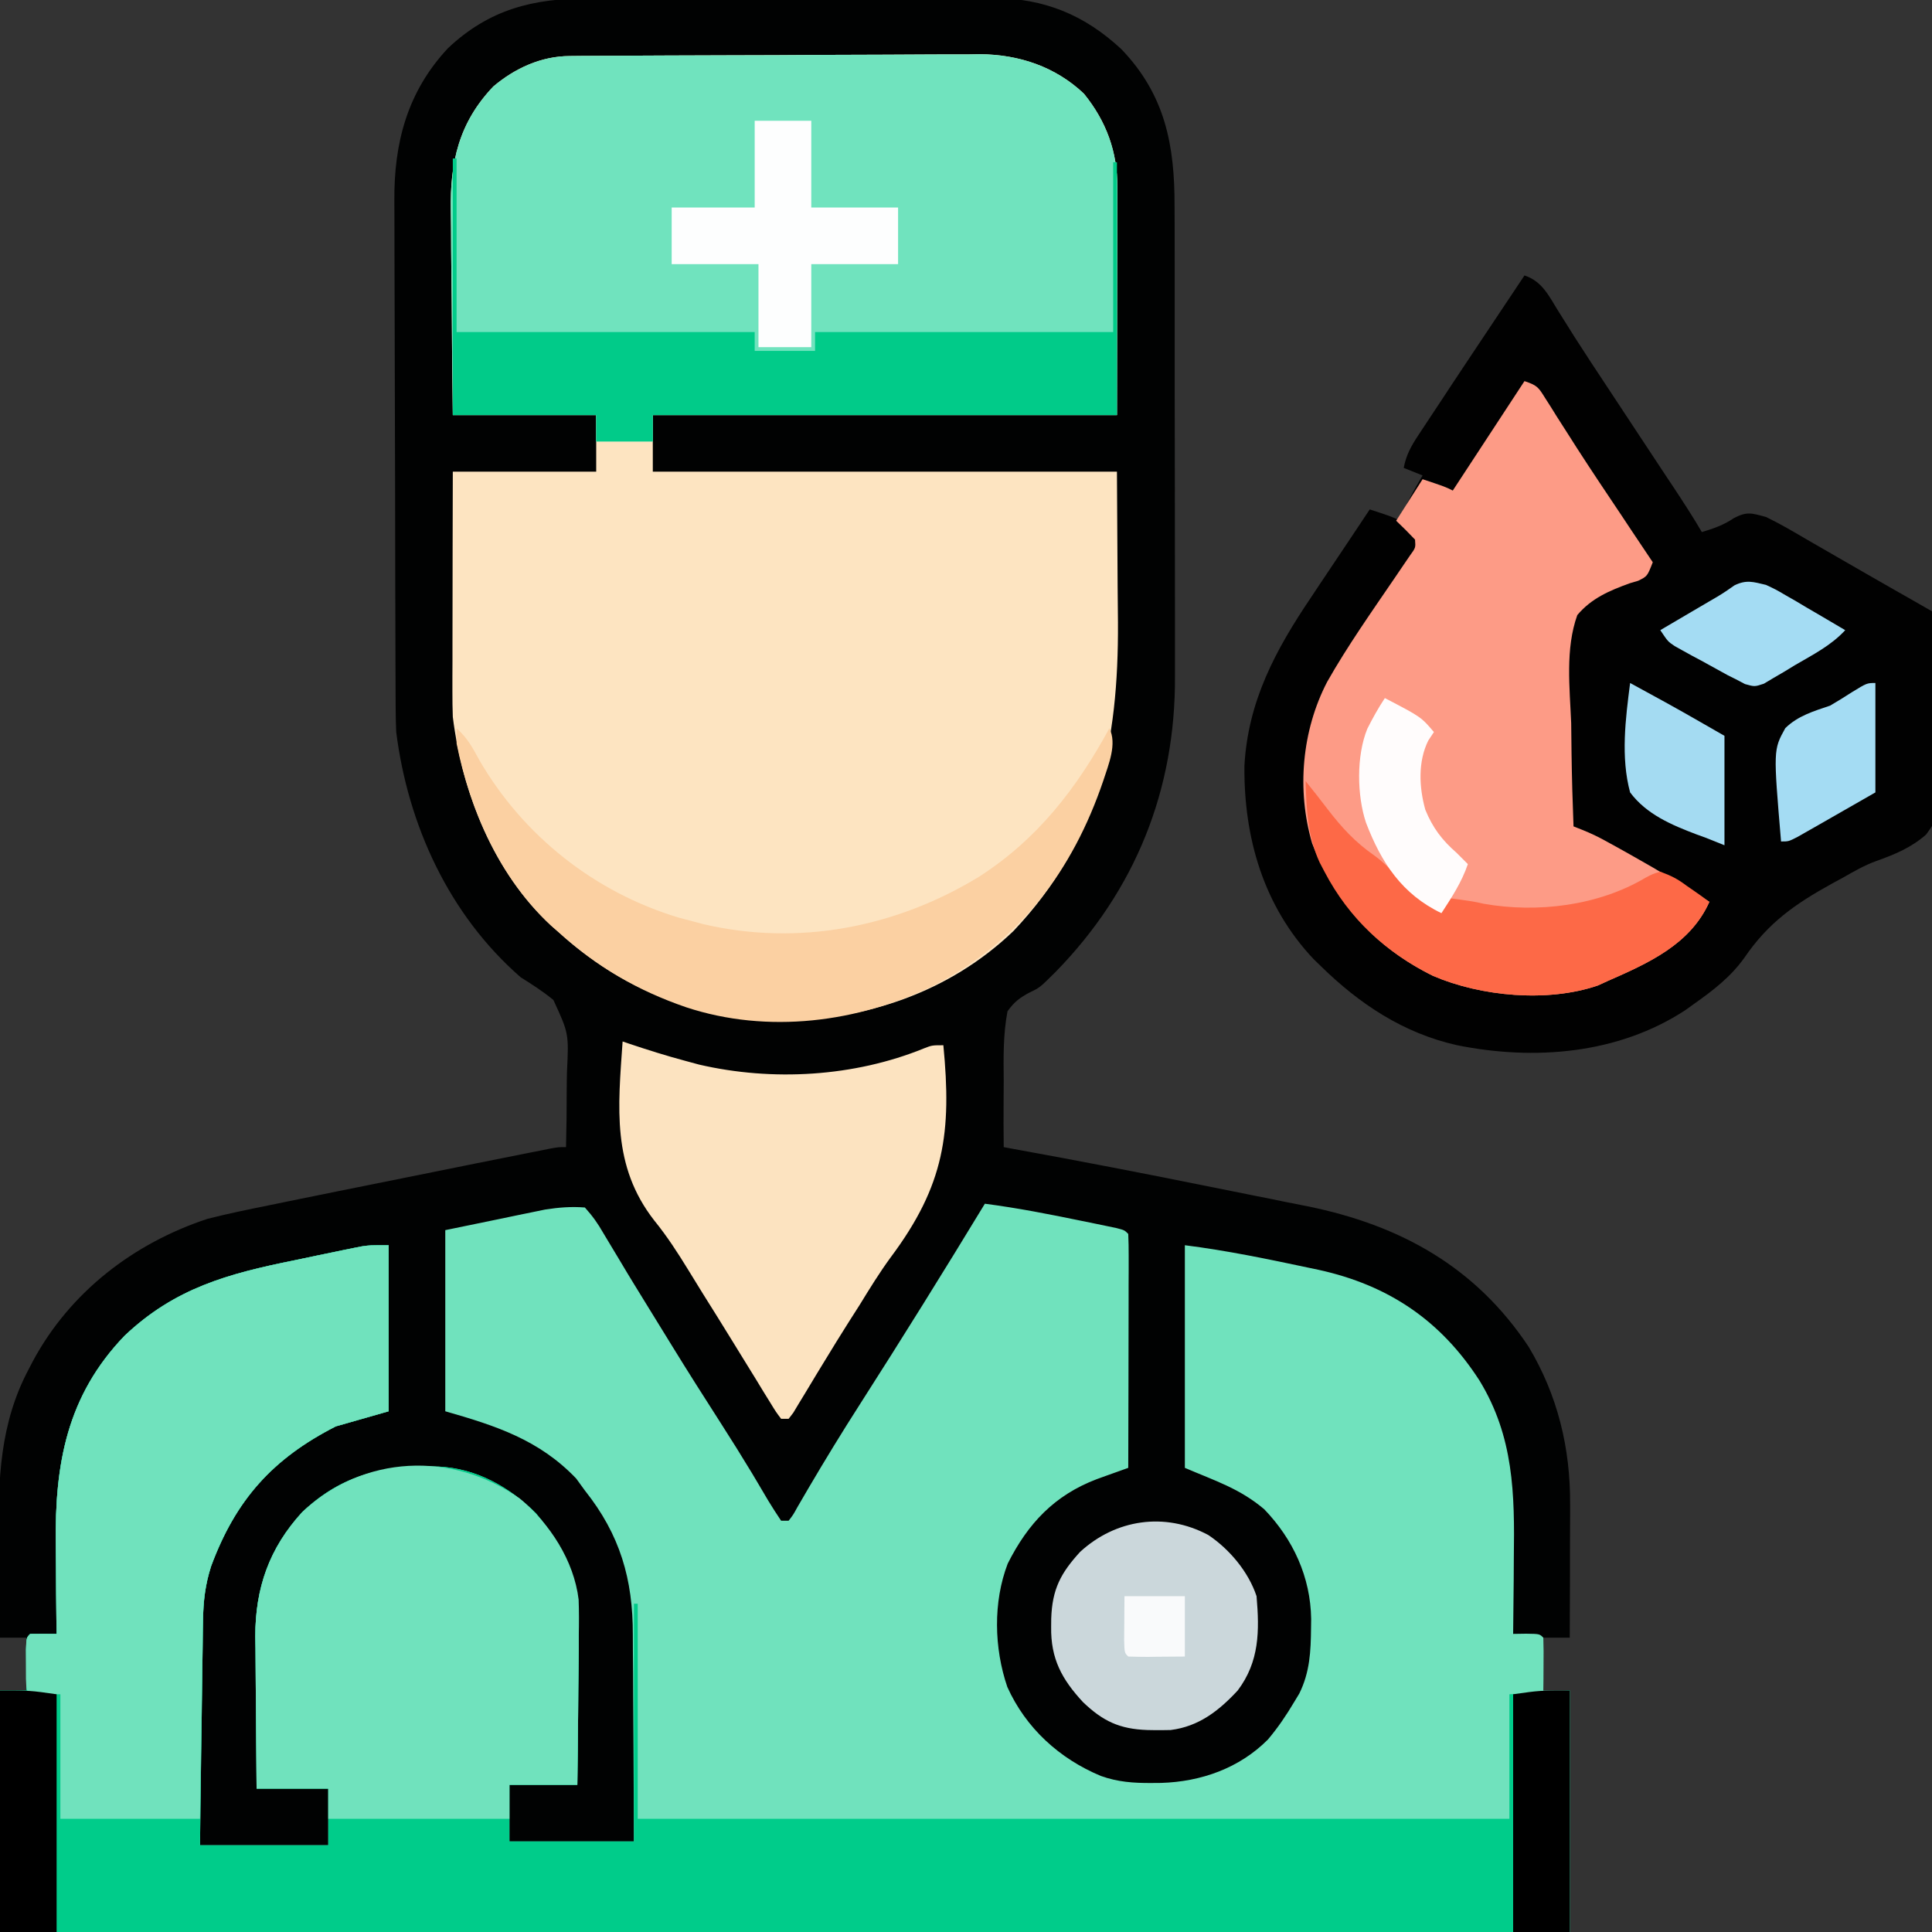 <?xml version="1.0" encoding="UTF-8"?>
<svg xmlns="http://www.w3.org/2000/svg" xmlns:xlink="http://www.w3.org/1999/xlink" width="110px" height="110px" viewBox="0 0 110 110" version="1.1">
<rect x="0" y="0" width="110" height="110" fill="#333333" stroke="none"/>
<g id="surface1">
<path style=" stroke:none;fill-rule:nonzero;fill:rgb(0.392%,0.784%,0.784%);fill-opacity:1;" d="M 33.488 -0.086 C 33.758 -0.09 34.027 -0.09 34.305 -0.09 C 35.035 -0.094 35.766 -0.094 36.496 -0.094 C 37.109 -0.094 37.723 -0.094 38.332 -0.094 C 39.781 -0.098 41.23 -0.098 42.676 -0.098 C 44.164 -0.094 45.648 -0.098 47.137 -0.102 C 48.418 -0.105 49.699 -0.109 50.984 -0.105 C 51.746 -0.105 52.508 -0.105 53.273 -0.109 C 54.125 -0.113 54.977 -0.113 55.828 -0.109 C 56.078 -0.109 56.328 -0.113 56.582 -0.113 C 59.465 -0.09 61.742 0.844 63.848 2.801 C 66.348 5.41 66.883 8.27 66.875 11.75 C 66.875 12.066 66.879 12.383 66.879 12.703 C 66.883 13.562 66.883 14.426 66.883 15.285 C 66.883 16.008 66.883 16.73 66.883 17.449 C 66.887 19.156 66.887 20.859 66.883 22.566 C 66.883 24.316 66.887 26.066 66.891 27.82 C 66.895 29.328 66.895 30.84 66.895 32.348 C 66.895 33.246 66.895 34.145 66.898 35.043 C 66.902 35.891 66.898 36.738 66.898 37.586 C 66.898 37.895 66.898 38.203 66.898 38.508 C 66.934 44.969 64.641 50.68 60.129 55.309 C 59.199 56.234 59.199 56.234 58.641 56.496 C 58.062 56.805 57.75 57.039 57.363 57.578 C 57.113 58.895 57.133 60.191 57.148 61.527 C 57.148 61.895 57.145 62.258 57.141 62.625 C 57.133 63.523 57.137 64.418 57.148 65.312 C 57.285 65.336 57.426 65.363 57.57 65.391 C 61.426 66.09 65.277 66.836 69.121 67.613 C 69.883 67.77 70.645 67.922 71.41 68.074 C 72.012 68.191 72.613 68.312 73.215 68.438 C 73.629 68.52 74.043 68.602 74.461 68.684 C 79.738 69.762 84.016 72.129 87.039 76.688 C 88.691 79.453 89.414 82.449 89.395 85.648 C 89.395 85.973 89.395 85.973 89.395 86.305 C 89.395 86.996 89.391 87.691 89.387 88.383 C 89.387 88.852 89.387 89.32 89.387 89.793 C 89.383 90.941 89.379 92.094 89.375 93.242 C 88.879 93.242 88.383 93.242 87.871 93.242 C 87.871 94.234 87.871 95.227 87.871 96.25 C 88.367 96.25 88.863 96.25 89.375 96.25 C 89.375 100.789 89.375 105.324 89.375 110 C 59.883 110 30.387 110 0 110 C 0 105.461 0 100.926 0 96.25 C 0.496 96.25 0.992 96.25 1.504 96.25 C 1.504 95.258 1.504 94.266 1.504 93.242 C 1.008 93.242 0.512 93.242 0 93.242 C -0.023 91.867 -0.035 90.492 -0.047 89.117 C -0.051 88.652 -0.059 88.184 -0.066 87.719 C -0.117 84.266 -0.016 81.039 1.652 77.922 C 1.727 77.781 1.797 77.637 1.875 77.492 C 3.992 73.562 7.609 70.781 11.816 69.395 C 12.969 69.102 14.129 68.863 15.293 68.629 C 15.641 68.559 15.988 68.488 16.336 68.414 C 17.324 68.211 18.309 68.012 19.297 67.812 C 20.035 67.664 20.773 67.516 21.512 67.367 C 23.129 67.039 24.75 66.711 26.371 66.387 C 26.637 66.332 26.906 66.281 27.18 66.223 C 27.938 66.07 28.699 65.922 29.457 65.77 C 29.688 65.723 29.918 65.676 30.156 65.629 C 30.473 65.566 30.473 65.566 30.793 65.504 C 30.977 65.465 31.16 65.43 31.352 65.391 C 31.797 65.312 31.797 65.312 32.227 65.312 C 32.254 64.246 32.266 63.18 32.266 62.113 C 32.266 61.754 32.273 61.391 32.281 61.027 C 32.387 58.844 32.387 58.844 31.508 56.934 C 30.91 56.445 30.301 56.051 29.648 55.645 C 25.57 52.094 23.23 46.984 22.559 41.68 C 22.539 41.207 22.527 40.734 22.527 40.262 C 22.527 39.984 22.523 39.707 22.523 39.426 C 22.523 39.121 22.52 38.82 22.52 38.516 C 22.52 38.195 22.52 37.871 22.516 37.551 C 22.512 36.5 22.508 35.445 22.508 34.395 C 22.508 34.031 22.504 33.664 22.504 33.301 C 22.5 31.594 22.496 29.883 22.496 28.172 C 22.492 26.207 22.488 24.238 22.48 22.27 C 22.473 20.746 22.469 19.223 22.469 17.695 C 22.469 16.789 22.465 15.879 22.461 14.969 C 22.457 14.113 22.457 13.258 22.457 12.402 C 22.457 12.09 22.457 11.777 22.453 11.465 C 22.422 8.133 23.195 5.211 25.512 2.738 C 27.848 0.539 30.352 -0.098 33.488 -0.086 Z M 33.488 -0.086 "/>
<path style=" stroke:none;fill-rule:nonzero;fill:rgb(43.922%,88.627%,74.118%);fill-opacity:1;" d="M 56.074 68.535 C 57.938 68.777 59.77 69.137 61.605 69.516 C 61.84 69.562 62.074 69.609 62.312 69.66 C 62.531 69.707 62.75 69.75 62.973 69.797 C 63.168 69.84 63.367 69.879 63.57 69.922 C 64.023 70.039 64.023 70.039 64.238 70.254 C 64.258 70.668 64.262 71.086 64.262 71.5 C 64.262 71.77 64.262 72.035 64.262 72.309 C 64.262 72.602 64.262 72.895 64.258 73.188 C 64.258 73.488 64.258 73.785 64.258 74.082 C 64.258 74.871 64.254 75.656 64.254 76.445 C 64.25 77.246 64.25 78.047 64.25 78.852 C 64.246 80.426 64.242 82 64.238 83.574 C 64.074 83.633 63.914 83.691 63.746 83.75 C 63.426 83.863 63.426 83.863 63.102 83.98 C 62.891 84.059 62.676 84.133 62.461 84.211 C 60.035 85.129 58.52 86.746 57.375 89.027 C 56.535 91.219 56.598 93.836 57.352 96.047 C 58.406 98.391 60.316 100.129 62.672 101.113 C 63.641 101.461 64.543 101.523 65.566 101.516 C 65.746 101.512 65.922 101.512 66.105 101.512 C 68.379 101.445 70.562 100.676 72.188 99.043 C 72.762 98.363 73.238 97.66 73.691 96.895 C 73.785 96.738 73.879 96.582 73.977 96.422 C 74.578 95.207 74.633 94.023 74.645 92.691 C 74.648 92.523 74.648 92.352 74.652 92.176 C 74.617 89.793 73.633 87.648 71.98 85.93 C 70.582 84.75 69.223 84.328 67.461 83.574 C 67.461 79.391 67.461 75.207 67.461 70.898 C 69.852 71.199 72.195 71.688 74.551 72.188 C 74.809 72.242 74.809 72.242 75.07 72.297 C 79.062 73.172 82.035 75.184 84.238 78.605 C 86.191 81.809 86.242 85.047 86.191 88.691 C 86.188 89.113 86.188 89.535 86.184 89.957 C 86.176 90.98 86.164 92.004 86.152 93.027 C 86.395 93.023 86.641 93.02 86.891 93.016 C 87.656 93.027 87.656 93.027 87.871 93.242 C 87.887 93.746 87.891 94.254 87.883 94.758 C 87.883 95.035 87.879 95.312 87.879 95.598 C 87.875 95.922 87.875 95.922 87.871 96.25 C 88.367 96.25 88.863 96.25 89.375 96.25 C 89.375 100.789 89.375 105.324 89.375 110 C 59.883 110 30.387 110 0 110 C 0 105.461 0 100.926 0 96.25 C 0.496 96.25 0.992 96.25 1.504 96.25 C 1.5 96.035 1.5 95.82 1.496 95.598 C 1.496 95.324 1.492 95.047 1.492 94.758 C 1.488 94.484 1.484 94.207 1.484 93.922 C 1.504 93.242 1.504 93.242 1.719 93.027 C 2.219 93.02 2.723 93.02 3.223 93.027 C 3.219 92.762 3.215 92.496 3.211 92.219 C 3.199 91.223 3.191 90.223 3.188 89.223 C 3.184 88.793 3.18 88.359 3.176 87.93 C 3.117 83.367 3.801 79.477 7.09 76.055 C 9.961 73.332 12.988 72.52 16.758 71.758 C 17.164 71.672 17.574 71.586 17.98 71.5 C 18.363 71.422 18.75 71.34 19.133 71.262 C 19.312 71.223 19.488 71.188 19.672 71.148 C 19.84 71.117 20.004 71.082 20.176 71.047 C 20.32 71.02 20.465 70.992 20.613 70.961 C 21.055 70.898 21.055 70.898 22.129 70.898 C 22.129 74.02 22.129 77.137 22.129 80.352 C 21.137 80.637 20.145 80.918 19.121 81.211 C 15.52 83.047 13.422 85.391 12.02 89.172 C 11.68 90.23 11.574 91.191 11.559 92.301 C 11.555 92.441 11.555 92.578 11.551 92.723 C 11.543 93.176 11.539 93.633 11.535 94.086 C 11.527 94.402 11.523 94.719 11.52 95.035 C 11.508 95.863 11.496 96.695 11.488 97.527 C 11.473 98.523 11.461 99.52 11.445 100.52 C 11.426 102.031 11.406 103.547 11.387 105.059 C 13.797 105.059 16.207 105.059 18.691 105.059 C 18.691 103.996 18.691 102.93 18.691 101.836 C 17.344 101.836 15.996 101.836 14.609 101.836 C 14.594 100.379 14.582 98.926 14.574 97.469 C 14.57 96.973 14.566 96.48 14.562 95.984 C 14.555 95.27 14.551 94.555 14.547 93.844 C 14.543 93.516 14.543 93.516 14.535 93.18 C 14.535 90.418 15.328 88.141 17.211 86.09 C 19.539 83.895 21.875 83.445 24.961 83.5 C 27.117 83.602 28.988 84.648 30.508 86.152 C 32.312 88.281 33.008 90.332 32.953 93.102 C 32.953 93.348 32.953 93.594 32.953 93.844 C 32.945 94.621 32.938 95.395 32.926 96.168 C 32.922 96.699 32.918 97.227 32.914 97.754 C 32.902 99.043 32.891 100.332 32.871 101.621 C 31.594 101.621 30.32 101.621 29.004 101.621 C 29.004 102.684 29.004 103.75 29.004 104.844 C 31.344 104.844 33.684 104.844 36.094 104.844 C 36.086 102.281 36.086 102.281 36.07 99.723 C 36.062 98.676 36.055 97.629 36.051 96.578 C 36.051 95.734 36.043 94.891 36.035 94.043 C 36.031 93.723 36.031 93.402 36.031 93.082 C 36.039 89.914 35.305 87.383 33.301 84.863 C 33.137 84.637 32.973 84.41 32.805 84.18 C 30.699 81.977 28.246 81.18 25.352 80.352 C 25.352 76.949 25.352 73.547 25.352 70.039 C 26.383 69.828 27.418 69.613 28.48 69.395 C 28.805 69.328 29.125 69.262 29.457 69.191 C 29.715 69.137 29.973 69.086 30.238 69.031 C 30.504 68.977 30.766 68.926 31.035 68.867 C 31.812 68.746 32.516 68.688 33.301 68.75 C 33.75 69.25 34.035 69.652 34.363 70.227 C 34.461 70.387 34.559 70.547 34.656 70.715 C 34.875 71.074 35.094 71.438 35.309 71.801 C 35.828 72.68 36.367 73.547 36.902 74.418 C 37.348 75.137 37.789 75.855 38.23 76.574 C 39.148 78.07 40.094 79.555 41.043 81.035 C 41.645 81.973 42.234 82.914 42.809 83.867 C 42.914 84.051 43.023 84.23 43.137 84.418 C 43.344 84.762 43.547 85.105 43.746 85.449 C 43.977 85.832 44.223 86.207 44.473 86.582 C 44.613 86.582 44.758 86.582 44.902 86.582 C 45.16 86.25 45.16 86.25 45.402 85.809 C 45.5 85.641 45.602 85.469 45.703 85.293 C 45.812 85.109 45.918 84.922 46.031 84.73 C 46.973 83.125 47.941 81.543 48.945 79.977 C 51.367 76.191 53.742 72.375 56.074 68.535 Z M 56.074 68.535 "/>
<path style=" stroke:none;fill-rule:nonzero;fill:rgb(99.216%,89.412%,75.686%);fill-opacity:1;" d="M 32.43 3.191 C 32.648 3.188 32.871 3.188 33.098 3.184 C 33.457 3.184 33.457 3.184 33.824 3.18 C 34.078 3.18 34.332 3.176 34.594 3.176 C 35.438 3.172 36.277 3.168 37.121 3.164 C 37.41 3.164 37.703 3.16 37.992 3.16 C 39.203 3.156 40.414 3.152 41.621 3.148 C 43.352 3.145 45.082 3.141 46.812 3.125 C 48.031 3.117 49.25 3.113 50.469 3.113 C 51.195 3.113 51.918 3.109 52.645 3.102 C 53.461 3.094 54.273 3.098 55.086 3.098 C 55.32 3.094 55.559 3.09 55.801 3.086 C 58.016 3.105 60.086 3.793 61.715 5.336 C 62.996 6.918 63.621 8.648 63.617 10.656 C 63.617 10.801 63.617 10.941 63.617 11.09 C 63.617 11.551 63.617 12.012 63.613 12.473 C 63.613 12.754 63.613 13.035 63.613 13.324 C 63.613 14.379 63.609 15.434 63.605 16.488 C 63.602 18.848 63.598 21.203 63.594 23.633 C 54.875 23.633 46.152 23.633 37.168 23.633 C 37.168 24.695 37.168 25.762 37.168 26.855 C 45.887 26.855 54.609 26.855 63.594 26.855 C 63.605 29.012 63.621 31.172 63.633 33.395 C 63.645 34.406 63.645 34.406 63.652 35.434 C 63.688 42.27 62.551 47.887 57.699 53.012 C 54.059 56.496 49.223 58.137 44.27 58.082 C 39.477 57.961 35.352 56.297 31.797 53.066 C 31.66 52.949 31.527 52.828 31.387 52.707 C 28.109 49.68 26.324 45.168 25.781 40.82 C 25.762 40.336 25.758 39.852 25.758 39.367 C 25.758 39.09 25.758 38.809 25.758 38.52 C 25.758 38.219 25.758 37.918 25.762 37.617 C 25.762 37.309 25.762 36.996 25.762 36.688 C 25.762 35.871 25.766 35.059 25.766 34.242 C 25.77 33.266 25.77 32.285 25.77 31.305 C 25.773 29.824 25.777 28.34 25.781 26.855 C 28.477 26.855 31.168 26.855 33.945 26.855 C 33.945 25.793 33.945 24.73 33.945 23.633 C 31.25 23.633 28.559 23.633 25.781 23.633 C 25.738 20.09 25.738 20.09 25.73 18.566 C 25.723 17.531 25.715 16.496 25.699 15.461 C 25.688 14.625 25.684 13.789 25.68 12.953 C 25.676 12.637 25.672 12.32 25.668 12 C 25.617 9.234 26.129 6.977 28.09 4.922 C 29.32 3.883 30.816 3.199 32.43 3.191 Z M 32.43 3.191 "/>
<path style=" stroke:none;fill-rule:nonzero;fill:rgb(0%,80%,54.118%);fill-opacity:1;" d="M 22.129 70.898 C 22.129 74.02 22.129 77.137 22.129 80.352 C 21.137 80.637 20.145 80.918 19.121 81.211 C 15.52 83.047 13.422 85.391 12.02 89.172 C 11.68 90.23 11.574 91.191 11.559 92.301 C 11.555 92.441 11.555 92.578 11.551 92.723 C 11.543 93.176 11.539 93.633 11.535 94.086 C 11.527 94.402 11.523 94.719 11.52 95.035 C 11.508 95.863 11.496 96.695 11.488 97.527 C 11.473 98.523 11.461 99.52 11.445 100.52 C 11.426 102.031 11.406 103.547 11.387 105.059 C 13.797 105.059 16.207 105.059 18.691 105.059 C 18.691 103.996 18.691 102.93 18.691 101.836 C 17.344 101.836 15.996 101.836 14.609 101.836 C 14.594 100.379 14.582 98.926 14.574 97.469 C 14.57 96.973 14.566 96.48 14.562 95.984 C 14.555 95.27 14.551 94.555 14.547 93.844 C 14.543 93.516 14.543 93.516 14.535 93.18 C 14.535 90.418 15.328 88.141 17.211 86.09 C 19.539 83.895 21.875 83.445 24.961 83.5 C 27.117 83.602 28.988 84.648 30.508 86.152 C 32.312 88.281 33.008 90.332 32.953 93.102 C 32.953 93.348 32.953 93.594 32.953 93.844 C 32.945 94.621 32.938 95.395 32.926 96.168 C 32.922 96.699 32.918 97.227 32.914 97.754 C 32.902 99.043 32.891 100.332 32.871 101.621 C 31.594 101.621 30.32 101.621 29.004 101.621 C 29.004 102.684 29.004 103.75 29.004 104.844 C 31.344 104.844 33.684 104.844 36.094 104.844 C 36.094 100.379 36.094 95.91 36.094 91.309 C 36.164 91.309 36.234 91.309 36.309 91.309 C 36.309 95.352 36.309 99.391 36.309 103.555 C 52.688 103.555 69.062 103.555 85.938 103.555 C 85.938 101.215 85.938 98.875 85.938 96.465 C 87.641 96.359 87.641 96.359 89.375 96.25 C 89.375 100.789 89.375 105.324 89.375 110 C 59.883 110 30.387 110 0 110 C 0 105.461 0 100.926 0 96.25 C 0.496 96.25 0.992 96.25 1.504 96.25 C 1.5 96.035 1.5 95.82 1.496 95.598 C 1.496 95.324 1.492 95.047 1.492 94.758 C 1.488 94.484 1.484 94.207 1.484 93.922 C 1.504 93.242 1.504 93.242 1.719 93.027 C 2.219 93.02 2.723 93.02 3.223 93.027 C 3.219 92.762 3.215 92.496 3.211 92.219 C 3.199 91.223 3.191 90.223 3.188 89.223 C 3.184 88.793 3.18 88.359 3.176 87.93 C 3.117 83.367 3.801 79.477 7.09 76.055 C 9.961 73.332 12.988 72.52 16.758 71.758 C 17.164 71.672 17.574 71.586 17.98 71.5 C 18.363 71.422 18.75 71.34 19.133 71.262 C 19.312 71.223 19.488 71.188 19.672 71.148 C 19.84 71.117 20.004 71.082 20.176 71.047 C 20.32 71.02 20.465 70.992 20.613 70.961 C 21.055 70.898 21.055 70.898 22.129 70.898 Z M 22.129 70.898 "/>
<path style=" stroke:none;fill-rule:nonzero;fill:rgb(0.392%,0.392%,0.392%);fill-opacity:1;" d="M 86.797 15.684 C 87.785 16.004 88.176 16.824 88.691 17.66 C 88.898 17.996 89.109 18.328 89.32 18.66 C 89.488 18.93 89.488 18.93 89.66 19.203 C 90.293 20.195 90.941 21.172 91.59 22.152 C 91.863 22.566 92.137 22.98 92.41 23.395 C 92.828 24.031 93.25 24.664 93.668 25.301 C 94.082 25.926 94.496 26.551 94.906 27.176 C 95.094 27.461 95.094 27.461 95.289 27.75 C 95.84 28.586 96.391 29.426 96.895 30.293 C 97.57 30.09 98.133 29.898 98.719 29.5 C 99.465 29.109 99.73 29.215 100.547 29.434 C 101.328 29.809 102.07 30.246 102.816 30.684 C 103.008 30.793 103.199 30.902 103.398 31.02 C 103.824 31.262 104.25 31.508 104.672 31.754 C 105.75 32.379 106.832 32.996 107.91 33.613 C 108.219 33.789 108.219 33.789 108.531 33.965 C 109.02 34.246 109.512 34.523 110 34.805 C 110.086 36.363 110.148 37.922 110.188 39.484 C 110.207 40.207 110.234 40.934 110.277 41.656 C 110.523 46.316 110.523 46.316 109.672 47.508 C 108.832 48.254 107.867 48.656 106.816 49.027 C 106.152 49.27 105.559 49.609 104.945 49.961 C 104.738 50.074 104.527 50.188 104.312 50.305 C 102.203 51.469 100.676 52.535 99.32 54.527 C 98.539 55.621 97.555 56.375 96.465 57.148 C 96.297 57.27 96.125 57.391 95.953 57.516 C 92.113 60.027 87.344 60.395 82.949 59.508 C 79.902 58.824 77.395 57.16 75.195 55 C 75.059 54.867 74.926 54.734 74.785 54.602 C 71.934 51.578 70.816 47.691 70.852 43.609 C 71.051 39.918 72.629 37 74.645 34.012 C 74.824 33.742 75.008 33.469 75.188 33.195 C 75.688 32.441 76.195 31.691 76.699 30.938 C 76.957 30.551 77.215 30.164 77.473 29.777 C 77.574 29.625 77.676 29.477 77.777 29.32 C 77.848 29.215 77.918 29.109 77.988 29.004 C 79.223 29.406 79.223 29.406 79.707 29.648 C 79.785 29.43 79.785 29.43 79.867 29.207 C 80.188 28.453 80.582 27.777 80.996 27.07 C 80.641 26.93 80.289 26.785 79.922 26.641 C 80.059 25.914 80.336 25.414 80.742 24.797 C 80.867 24.605 80.996 24.41 81.129 24.211 C 81.336 23.898 81.336 23.898 81.547 23.578 C 81.688 23.363 81.828 23.148 81.977 22.93 C 82.434 22.23 82.898 21.535 83.359 20.84 C 83.523 20.594 83.684 20.348 83.848 20.105 C 84.828 18.629 85.812 17.156 86.797 15.684 Z M 86.797 15.684 "/>
<path style=" stroke:none;fill-rule:nonzero;fill:rgb(43.922%,89.02%,74.51%);fill-opacity:1;" d="M 32.43 3.191 C 32.648 3.188 32.871 3.188 33.098 3.184 C 33.457 3.184 33.457 3.184 33.824 3.18 C 34.078 3.18 34.332 3.176 34.594 3.176 C 35.438 3.172 36.277 3.168 37.121 3.164 C 37.41 3.164 37.703 3.16 37.992 3.16 C 39.203 3.156 40.414 3.152 41.621 3.148 C 43.352 3.145 45.082 3.141 46.812 3.125 C 48.031 3.117 49.25 3.113 50.469 3.113 C 51.195 3.113 51.918 3.109 52.645 3.102 C 53.461 3.094 54.273 3.098 55.086 3.098 C 55.32 3.094 55.559 3.09 55.801 3.086 C 58.016 3.105 60.086 3.793 61.715 5.336 C 62.996 6.918 63.621 8.648 63.617 10.656 C 63.617 10.801 63.617 10.941 63.617 11.09 C 63.617 11.551 63.617 12.012 63.613 12.473 C 63.613 12.754 63.613 13.035 63.613 13.324 C 63.613 14.379 63.609 15.434 63.605 16.488 C 63.602 18.848 63.598 21.203 63.594 23.633 C 54.875 23.633 46.152 23.633 37.168 23.633 C 37.168 24.129 37.168 24.625 37.168 25.137 C 36.105 25.137 35.043 25.137 33.945 25.137 C 33.945 24.641 33.945 24.145 33.945 23.633 C 31.25 23.633 28.559 23.633 25.781 23.633 C 25.738 20.09 25.738 20.09 25.73 18.566 C 25.723 17.531 25.715 16.496 25.699 15.461 C 25.688 14.625 25.684 13.789 25.68 12.953 C 25.676 12.637 25.672 12.32 25.668 12 C 25.617 9.234 26.129 6.977 28.09 4.922 C 29.32 3.883 30.816 3.199 32.43 3.191 Z M 32.43 3.191 "/>
<path style=" stroke:none;fill-rule:nonzero;fill:rgb(99.216%,60.784%,52.549%);fill-opacity:1;" d="M 86.797 21.699 C 87.527 21.941 87.59 22.047 87.98 22.672 C 88.137 22.918 88.137 22.918 88.297 23.168 C 88.406 23.348 88.52 23.527 88.637 23.715 C 88.883 24.102 89.129 24.488 89.379 24.875 C 89.512 25.09 89.648 25.301 89.789 25.52 C 90.625 26.816 91.484 28.098 92.344 29.379 C 92.52 29.641 92.691 29.906 92.867 30.168 C 93.277 30.781 93.691 31.398 94.102 32.012 C 93.789 32.812 93.789 32.812 93.273 33.066 C 93.117 33.113 92.957 33.16 92.797 33.207 C 91.641 33.625 90.609 34.062 89.805 35.02 C 89.113 36.949 89.375 39.156 89.457 41.168 C 89.465 41.738 89.473 42.309 89.477 42.879 C 89.496 44.27 89.535 45.66 89.59 47.051 C 89.758 47.117 89.926 47.184 90.102 47.254 C 90.598 47.453 91.051 47.672 91.516 47.934 C 91.672 48.02 91.832 48.105 91.992 48.195 C 92.156 48.289 92.32 48.379 92.492 48.473 C 92.66 48.57 92.828 48.664 93.004 48.762 C 94.469 49.582 95.902 50.449 97.324 51.348 C 96.238 53.785 93.824 54.848 91.523 55.859 C 91.344 55.941 91.164 56.023 90.977 56.109 C 88.113 57.09 84.324 56.734 81.598 55.566 C 78.301 53.941 76.062 51.43 74.707 48.016 C 73.82 44.984 74.121 41.602 75.562 38.824 C 76.73 36.762 78.109 34.816 79.441 32.859 C 79.586 32.645 79.734 32.43 79.883 32.207 C 80.016 32.016 80.145 31.824 80.281 31.625 C 80.602 31.184 80.602 31.184 80.566 30.723 C 80.219 30.355 79.859 29.996 79.492 29.648 C 79.988 28.867 80.484 28.09 80.996 27.285 C 82.285 27.715 82.285 27.715 82.715 27.93 C 84.062 25.875 85.41 23.816 86.797 21.699 Z M 86.797 21.699 "/>
<path style=" stroke:none;fill-rule:nonzero;fill:rgb(43.922%,88.627%,74.118%);fill-opacity:1;" d="M 22.129 70.898 C 22.129 74.02 22.129 77.137 22.129 80.352 C 21.137 80.637 20.145 80.918 19.121 81.211 C 15.52 83.047 13.422 85.391 12.02 89.172 C 11.695 90.184 11.574 91.105 11.559 92.164 C 11.555 92.418 11.551 92.672 11.543 92.934 C 11.539 93.34 11.539 93.34 11.535 93.758 C 11.527 94.035 11.523 94.316 11.52 94.605 C 11.508 95.348 11.496 96.086 11.488 96.828 C 11.477 97.586 11.465 98.344 11.453 99.102 C 11.43 100.586 11.406 102.07 11.387 103.555 C 8.762 103.555 6.141 103.555 3.438 103.555 C 3.438 101.215 3.438 98.875 3.438 96.465 C 2.871 96.465 2.305 96.465 1.719 96.465 C 1.504 96.25 1.504 96.25 1.477 95.578 C 1.477 95.305 1.477 95.027 1.477 94.746 C 1.477 94.473 1.477 94.195 1.477 93.914 C 1.504 93.242 1.504 93.242 1.719 93.027 C 2.219 93.02 2.723 93.02 3.223 93.027 C 3.219 92.762 3.215 92.496 3.211 92.219 C 3.199 91.223 3.191 90.223 3.188 89.223 C 3.184 88.793 3.18 88.359 3.176 87.93 C 3.117 83.367 3.801 79.477 7.09 76.055 C 9.961 73.332 12.988 72.52 16.758 71.758 C 17.164 71.672 17.574 71.586 17.98 71.5 C 18.363 71.422 18.75 71.34 19.133 71.262 C 19.312 71.223 19.488 71.188 19.672 71.148 C 19.84 71.117 20.004 71.082 20.176 71.047 C 20.32 71.02 20.465 70.992 20.613 70.961 C 21.055 70.898 21.055 70.898 22.129 70.898 Z M 22.129 70.898 "/>
<path style=" stroke:none;fill-rule:nonzero;fill:rgb(43.922%,88.627%,74.118%);fill-opacity:1;" d="M 29.609 85.332 C 31.305 86.754 32.676 88.844 32.945 91.074 C 32.969 91.75 32.969 92.426 32.953 93.102 C 32.953 93.348 32.953 93.594 32.953 93.844 C 32.945 94.621 32.938 95.395 32.926 96.168 C 32.922 96.699 32.918 97.227 32.914 97.754 C 32.902 99.043 32.891 100.332 32.871 101.621 C 31.594 101.621 30.32 101.621 29.004 101.621 C 29.004 102.258 29.004 102.898 29.004 103.555 C 25.602 103.555 22.199 103.555 18.691 103.555 C 18.691 102.988 18.691 102.422 18.691 101.836 C 17.344 101.836 15.996 101.836 14.609 101.836 C 14.594 100.379 14.582 98.926 14.574 97.469 C 14.57 96.973 14.566 96.48 14.562 95.984 C 14.555 95.27 14.551 94.555 14.547 93.844 C 14.543 93.625 14.539 93.406 14.535 93.18 C 14.535 90.418 15.328 88.141 17.211 86.09 C 20.68 82.816 25.75 82.605 29.609 85.332 Z M 29.609 85.332 "/>
<path style=" stroke:none;fill-rule:nonzero;fill:rgb(98.824%,89.02%,75.294%);fill-opacity:1;" d="M 35.449 59.297 C 35.629 59.359 35.629 59.359 35.816 59.422 C 36.871 59.777 37.93 60.109 39.008 60.398 C 39.27 60.469 39.531 60.539 39.801 60.613 C 43.98 61.582 48.629 61.312 52.605 59.691 C 53.066 59.512 53.066 59.512 53.711 59.512 C 54.191 64.469 53.781 67.48 50.719 71.578 C 50.078 72.453 49.512 73.371 48.945 74.297 C 48.742 74.617 48.535 74.938 48.332 75.258 C 47.855 76.008 47.391 76.766 46.93 77.523 C 46.805 77.734 46.676 77.941 46.543 78.156 C 46.297 78.566 46.047 78.977 45.801 79.387 C 45.637 79.66 45.637 79.66 45.465 79.938 C 45.367 80.102 45.27 80.266 45.168 80.434 C 45.078 80.547 44.992 80.664 44.902 80.781 C 44.762 80.781 44.617 80.781 44.473 80.781 C 44.18 80.391 44.18 80.391 43.84 79.836 C 43.711 79.629 43.586 79.422 43.453 79.211 C 43.246 78.871 43.246 78.871 43.035 78.523 C 42.742 78.051 42.449 77.574 42.156 77.098 C 42.004 76.852 41.852 76.605 41.699 76.355 C 41.141 75.445 40.57 74.535 40 73.625 C 39.73 73.191 39.465 72.758 39.199 72.324 C 38.594 71.336 37.98 70.387 37.25 69.488 C 34.824 66.375 35.188 63.059 35.449 59.297 Z M 35.449 59.297 "/>
<path style=" stroke:none;fill-rule:nonzero;fill:rgb(0.392%,79.608%,53.725%);fill-opacity:1;" d="M 25.781 9.023 C 25.852 9.023 25.922 9.023 25.996 9.023 C 25.996 12.285 25.996 15.547 25.996 18.906 C 31.598 18.906 37.199 18.906 42.969 18.906 C 42.969 19.262 42.969 19.617 42.969 19.98 C 44.102 19.98 45.238 19.98 46.406 19.98 C 46.406 19.625 46.406 19.273 46.406 18.906 C 52.008 18.906 57.609 18.906 63.379 18.906 C 63.379 15.715 63.379 12.523 63.379 9.238 C 63.449 9.238 63.52 9.238 63.594 9.238 C 63.594 13.988 63.594 18.738 63.594 23.633 C 54.875 23.633 46.152 23.633 37.168 23.633 C 37.168 24.129 37.168 24.625 37.168 25.137 C 36.105 25.137 35.039 25.137 33.945 25.137 C 33.945 24.641 33.945 24.145 33.945 23.633 C 31.25 23.633 28.559 23.633 25.781 23.633 C 25.781 18.812 25.781 13.992 25.781 9.023 Z M 25.781 9.023 "/>
<path style=" stroke:none;fill-rule:nonzero;fill:rgb(98.431%,81.569%,63.529%);fill-opacity:1;" d="M 25.996 41.465 C 26.59 41.992 26.91 42.566 27.285 43.266 C 29.781 47.582 33.867 50.816 38.66 52.25 C 38.875 52.305 39.094 52.363 39.316 52.422 C 39.555 52.484 39.797 52.551 40.043 52.617 C 45.453 53.883 51.012 52.805 55.742 49.918 C 59.062 47.785 61.297 44.898 63.164 41.465 C 63.613 42.363 63.113 43.531 62.82 44.441 C 61.07 49.598 58.055 53.574 53.172 56.102 C 48.863 58.223 43.707 58.879 39.074 57.352 C 36.316 56.41 33.957 55.031 31.797 53.066 C 31.66 52.949 31.527 52.828 31.387 52.707 C 28.484 50.027 26.758 46.141 25.996 42.324 C 25.996 42.039 25.996 41.758 25.996 41.465 Z M 25.996 41.465 "/>
<path style=" stroke:none;fill-rule:nonzero;fill:rgb(79.608%,84.314%,85.882%);fill-opacity:1;" d="M 68.797 87.398 C 70.004 88.207 71.082 89.492 71.543 90.879 C 71.711 92.863 71.711 94.602 70.469 96.25 C 69.398 97.406 68.25 98.301 66.652 98.5 C 66.363 98.508 66.07 98.508 65.781 98.508 C 65.629 98.504 65.48 98.504 65.324 98.5 C 63.738 98.445 62.789 97.992 61.664 96.914 C 60.453 95.609 59.82 94.438 59.848 92.625 C 59.848 92.473 59.852 92.32 59.852 92.164 C 59.906 90.484 60.391 89.566 61.5 88.355 C 63.512 86.508 66.312 86.07 68.797 87.398 Z M 68.797 87.398 "/>
<path style=" stroke:none;fill-rule:nonzero;fill:rgb(99.216%,41.176%,27.843%);fill-opacity:1;" d="M 74.336 44.473 C 74.762 45.004 75.184 45.535 75.594 46.078 C 76.395 47.121 77.164 47.957 78.246 48.707 C 78.793 49.102 79.238 49.578 79.707 50.059 C 80 50.328 80.297 50.598 80.594 50.863 C 80.809 51.055 80.809 51.055 81.023 51.25 C 81.434 51.605 81.434 51.605 82.07 51.777 C 82.211 51.566 82.355 51.352 82.5 51.133 C 83.914 51.328 83.914 51.328 84.48 51.457 C 87.539 51.996 91.004 51.57 93.691 49.973 C 94.117 49.75 94.117 49.75 94.531 49.629 C 95.168 49.867 95.516 50.043 96.035 50.434 C 96.16 50.52 96.285 50.605 96.414 50.695 C 96.723 50.906 97.023 51.125 97.324 51.348 C 96.238 53.785 93.824 54.848 91.523 55.859 C 91.344 55.941 91.164 56.023 90.977 56.109 C 88.113 57.09 84.324 56.734 81.598 55.566 C 78.902 54.234 76.809 52.305 75.41 49.629 C 75.32 49.457 75.23 49.285 75.137 49.109 C 74.449 47.613 74.383 46.102 74.336 44.473 Z M 74.336 44.473 "/>
<path style=" stroke:none;fill-rule:nonzero;fill:rgb(99.216%,99.608%,99.608%);fill-opacity:1;" d="M 42.969 6.875 C 44.031 6.875 45.094 6.875 46.191 6.875 C 46.191 8.504 46.191 10.137 46.191 11.816 C 47.82 11.816 49.453 11.816 51.133 11.816 C 51.133 12.879 51.133 13.945 51.133 15.039 C 49.504 15.039 47.871 15.039 46.191 15.039 C 46.191 16.598 46.191 18.16 46.191 19.766 C 45.199 19.766 44.207 19.766 43.184 19.766 C 43.184 18.207 43.184 16.645 43.184 15.039 C 41.555 15.039 39.922 15.039 38.242 15.039 C 38.242 13.977 38.242 12.914 38.242 11.816 C 39.801 11.816 41.363 11.816 42.969 11.816 C 42.969 10.188 42.969 8.555 42.969 6.875 Z M 42.969 6.875 "/>
<path style=" stroke:none;fill-rule:nonzero;fill:rgb(0%,0%,0%);fill-opacity:1;" d="M 89.375 96.25 C 89.375 100.789 89.375 105.324 89.375 110 C 88.312 110 87.25 110 86.152 110 C 86.152 105.535 86.152 101.066 86.152 96.465 C 87.656 96.25 87.656 96.25 89.375 96.25 Z M 89.375 96.25 "/>
<path style=" stroke:none;fill-rule:nonzero;fill:rgb(0%,0%,0%);fill-opacity:1;" d="M 0 96.25 C 1.719 96.25 1.719 96.25 3.223 96.465 C 3.223 100.93 3.223 105.398 3.223 110 C 2.16 110 1.094 110 0 110 C 0 105.461 0 100.926 0 96.25 Z M 0 96.25 "/>
<path style=" stroke:none;fill-rule:nonzero;fill:rgb(100%,98.824%,98.824%);fill-opacity:1;" d="M 78.848 39.746 C 80.91 40.82 80.91 40.82 81.641 41.68 C 81.535 41.84 81.43 42 81.32 42.164 C 80.723 43.367 80.797 44.836 81.152 46.105 C 81.57 47.125 82.094 47.824 82.93 48.555 C 83.145 48.77 83.359 48.984 83.574 49.199 C 83.223 50.227 82.656 51.09 82.07 51.992 C 79.824 50.914 78.645 49.117 77.773 46.836 C 77.258 45.285 77.223 43.031 77.848 41.496 C 78.152 40.891 78.473 40.312 78.848 39.746 Z M 78.848 39.746 "/>
<path style=" stroke:none;fill-rule:nonzero;fill:rgb(64.314%,85.882%,94.902%);fill-opacity:1;" d="M 92.812 38.887 C 94.16 39.617 95.5 40.352 96.828 41.117 C 97.273 41.371 97.723 41.629 98.184 41.895 C 98.184 43.949 98.184 46.008 98.184 48.125 C 97.828 47.984 97.477 47.84 97.109 47.695 C 96.938 47.633 96.77 47.57 96.594 47.508 C 95.168 46.969 93.742 46.363 92.812 45.117 C 92.27 43.117 92.551 40.918 92.812 38.887 Z M 92.812 38.887 "/>
<path style=" stroke:none;fill-rule:nonzero;fill:rgb(64.314%,86.275%,95.294%);fill-opacity:1;" d="M 100.547 33.301 C 101.105 33.562 101.105 33.562 101.66 33.887 C 101.957 34.059 101.957 34.059 102.266 34.234 C 102.469 34.355 102.672 34.477 102.883 34.602 C 103.199 34.785 103.199 34.785 103.52 34.973 C 104.031 35.273 104.547 35.574 105.059 35.879 C 104.25 36.758 103.207 37.281 102.184 37.879 C 101.98 38.004 101.777 38.125 101.57 38.254 C 101.273 38.426 101.273 38.426 100.973 38.602 C 100.703 38.762 100.703 38.762 100.43 38.926 C 99.902 39.102 99.902 39.102 99.355 38.949 C 99.094 38.812 99.094 38.812 98.828 38.672 C 98.672 38.594 98.52 38.516 98.359 38.438 C 97.855 38.164 97.355 37.887 96.855 37.609 C 96.68 37.516 96.504 37.422 96.32 37.324 C 96.07 37.184 96.07 37.184 95.812 37.043 C 95.656 36.957 95.504 36.875 95.348 36.785 C 94.961 36.523 94.961 36.523 94.531 35.879 C 94.637 35.816 94.742 35.754 94.848 35.691 C 95.328 35.41 95.809 35.129 96.289 34.844 C 96.457 34.746 96.621 34.652 96.789 34.551 C 96.953 34.457 97.113 34.359 97.281 34.262 C 97.438 34.172 97.594 34.082 97.758 33.984 C 98.102 33.781 98.434 33.555 98.758 33.324 C 99.441 32.996 99.816 33.129 100.547 33.301 Z M 100.547 33.301 "/>
<path style=" stroke:none;fill-rule:nonzero;fill:rgb(64.314%,86.275%,95.294%);fill-opacity:1;" d="M 106.777 38.887 C 106.777 40.941 106.777 43 106.777 45.117 C 105.973 45.578 105.164 46.039 104.332 46.516 C 104.078 46.66 103.824 46.805 103.562 46.957 C 103.363 47.07 103.164 47.184 102.957 47.301 C 102.754 47.418 102.551 47.535 102.34 47.652 C 101.836 47.91 101.836 47.91 101.406 47.91 C 100.965 42.691 100.965 42.691 101.645 41.461 C 102.355 40.758 103.273 40.488 104.199 40.176 C 104.613 39.934 105.02 39.684 105.422 39.422 C 106.293 38.887 106.293 38.887 106.777 38.887 Z M 106.777 38.887 "/>
<path style=" stroke:none;fill-rule:nonzero;fill:rgb(97.647%,98.039%,98.431%);fill-opacity:1;" d="M 64.023 90.879 C 65.156 90.879 66.293 90.879 67.461 90.879 C 67.461 92.012 67.461 93.148 67.461 94.316 C 66.934 94.32 66.406 94.324 65.863 94.328 C 65.695 94.332 65.531 94.332 65.359 94.336 C 64.984 94.336 64.613 94.328 64.238 94.316 C 64.023 94.102 64.023 94.102 64.004 93.375 C 64.004 93.074 64.008 92.777 64.012 92.477 C 64.016 91.949 64.02 91.422 64.023 90.879 Z M 64.023 90.879 "/>
</g>
</svg>
